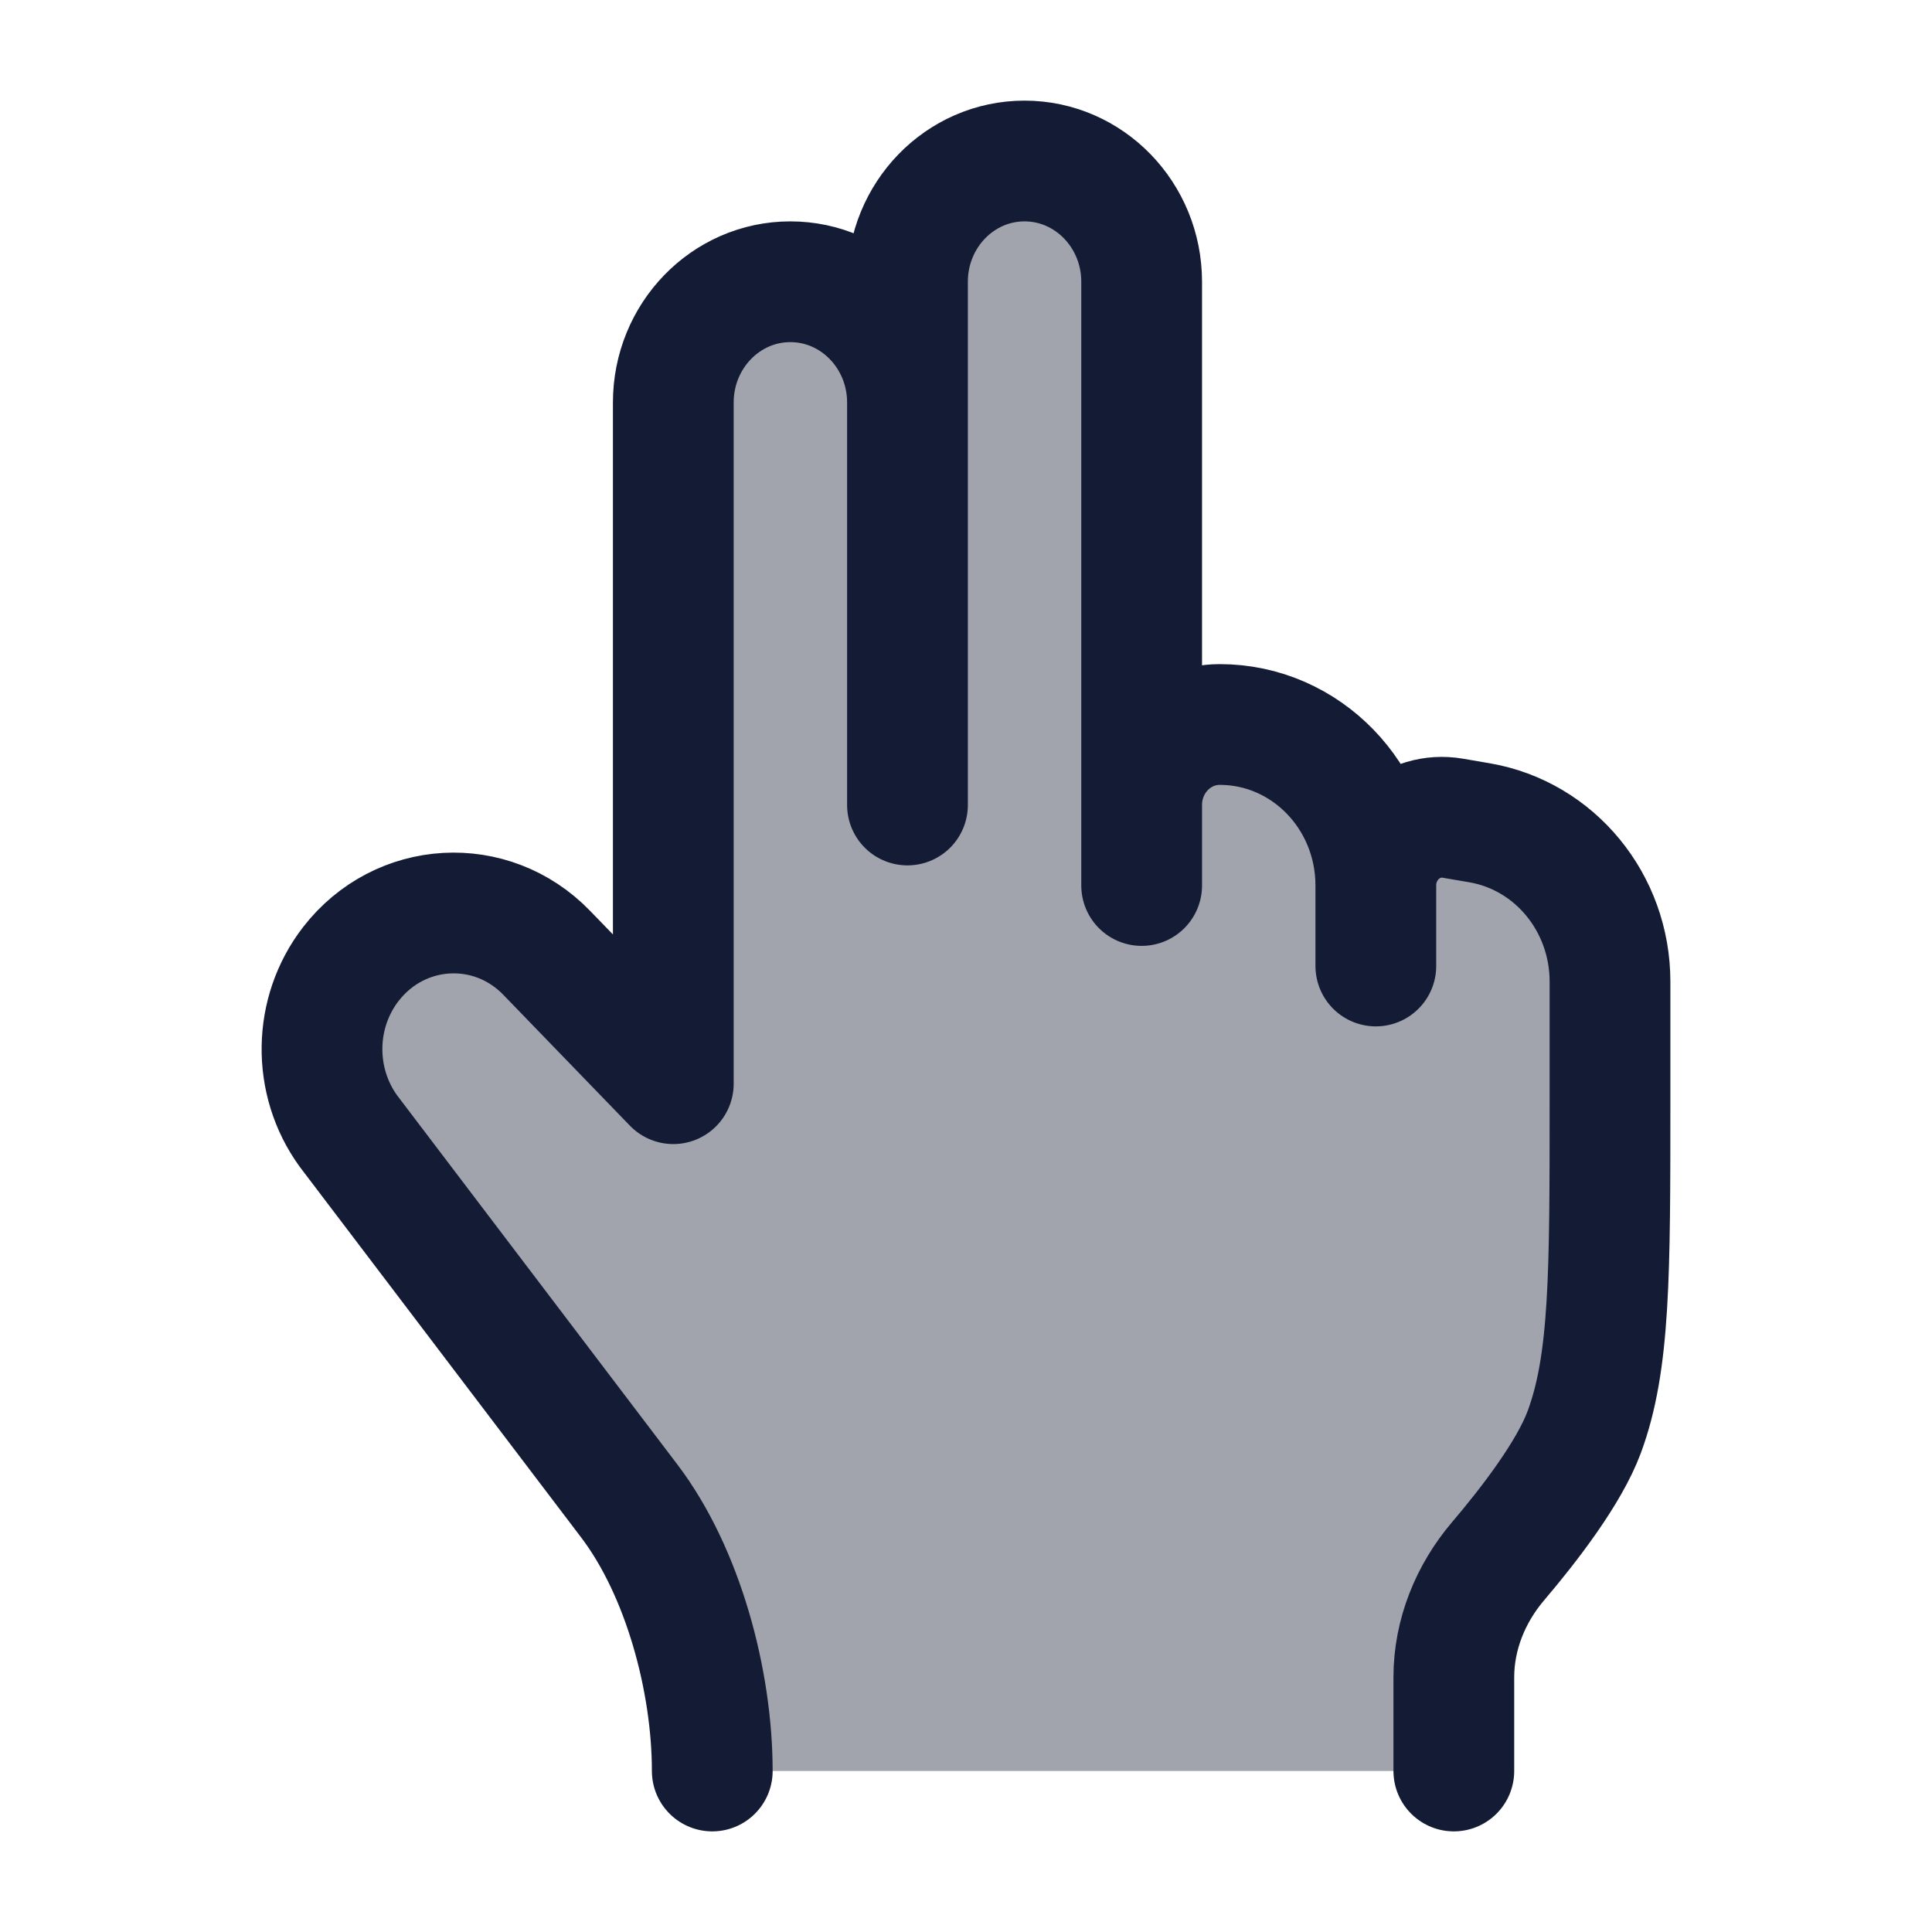 <svg width="24" height="24" viewBox="0 0 24 24" fill="none" xmlns="http://www.w3.org/2000/svg">
<path opacity="0.4" d="M14.182 11V3.5C14.182 2.672 13.53 2 12.727 2C11.924 2 11.273 2.672 11.273 3.5L11.273 5C11.273 4.171 10.621 3.5 9.818 3.5C9.015 3.5 8.364 4.172 8.364 5L8.364 13.462L6.792 11.837C6.103 11.124 4.967 11.189 4.358 11.976C3.892 12.579 3.88 13.431 4.327 14.049L7.818 18.647C8.486 19.527 8.848 20.883 8.848 22H18.06V20.835C18.06 20.304 18.268 19.796 18.608 19.396C19.001 18.934 19.492 18.294 19.679 17.792C20 16.927 20 15.84 20 13.667L20 12.194C20 11.216 19.315 10.382 18.38 10.221L18.047 10.164C17.547 10.078 17.091 10.476 17.091 11C17.091 9.895 16.223 9 15.152 9C14.616 9 14.182 9.448 14.182 10L14.182 11Z" fill="#141B34"/>
<path d="M17.091 11V12M17.091 11C17.091 9.895 16.223 9 15.152 9C14.616 9 14.182 9.448 14.182 10L14.182 11V3.5C14.182 2.672 13.53 2 12.727 2C11.924 2 11.273 2.672 11.273 3.5L11.273 5M17.091 11C17.091 10.476 17.547 10.078 18.047 10.164L18.38 10.221C19.315 10.382 20 11.216 20 12.194L20 13.667C20 15.84 20 16.927 19.679 17.792C19.492 18.294 19.001 18.934 18.608 19.396C18.268 19.796 18.06 20.304 18.06 20.835V22M11.273 5C11.273 4.172 10.621 3.5 9.818 3.5C9.015 3.5 8.364 4.172 8.364 5L8.364 13.462L6.792 11.837C6.103 11.124 4.967 11.189 4.358 11.976C3.892 12.579 3.88 13.431 4.327 14.049L7.818 18.647C8.486 19.527 8.848 20.883 8.848 22M11.273 5V10" stroke="#141B34" stroke-width="1.5" stroke-linecap="round" stroke-linejoin="round"/>
</svg>
